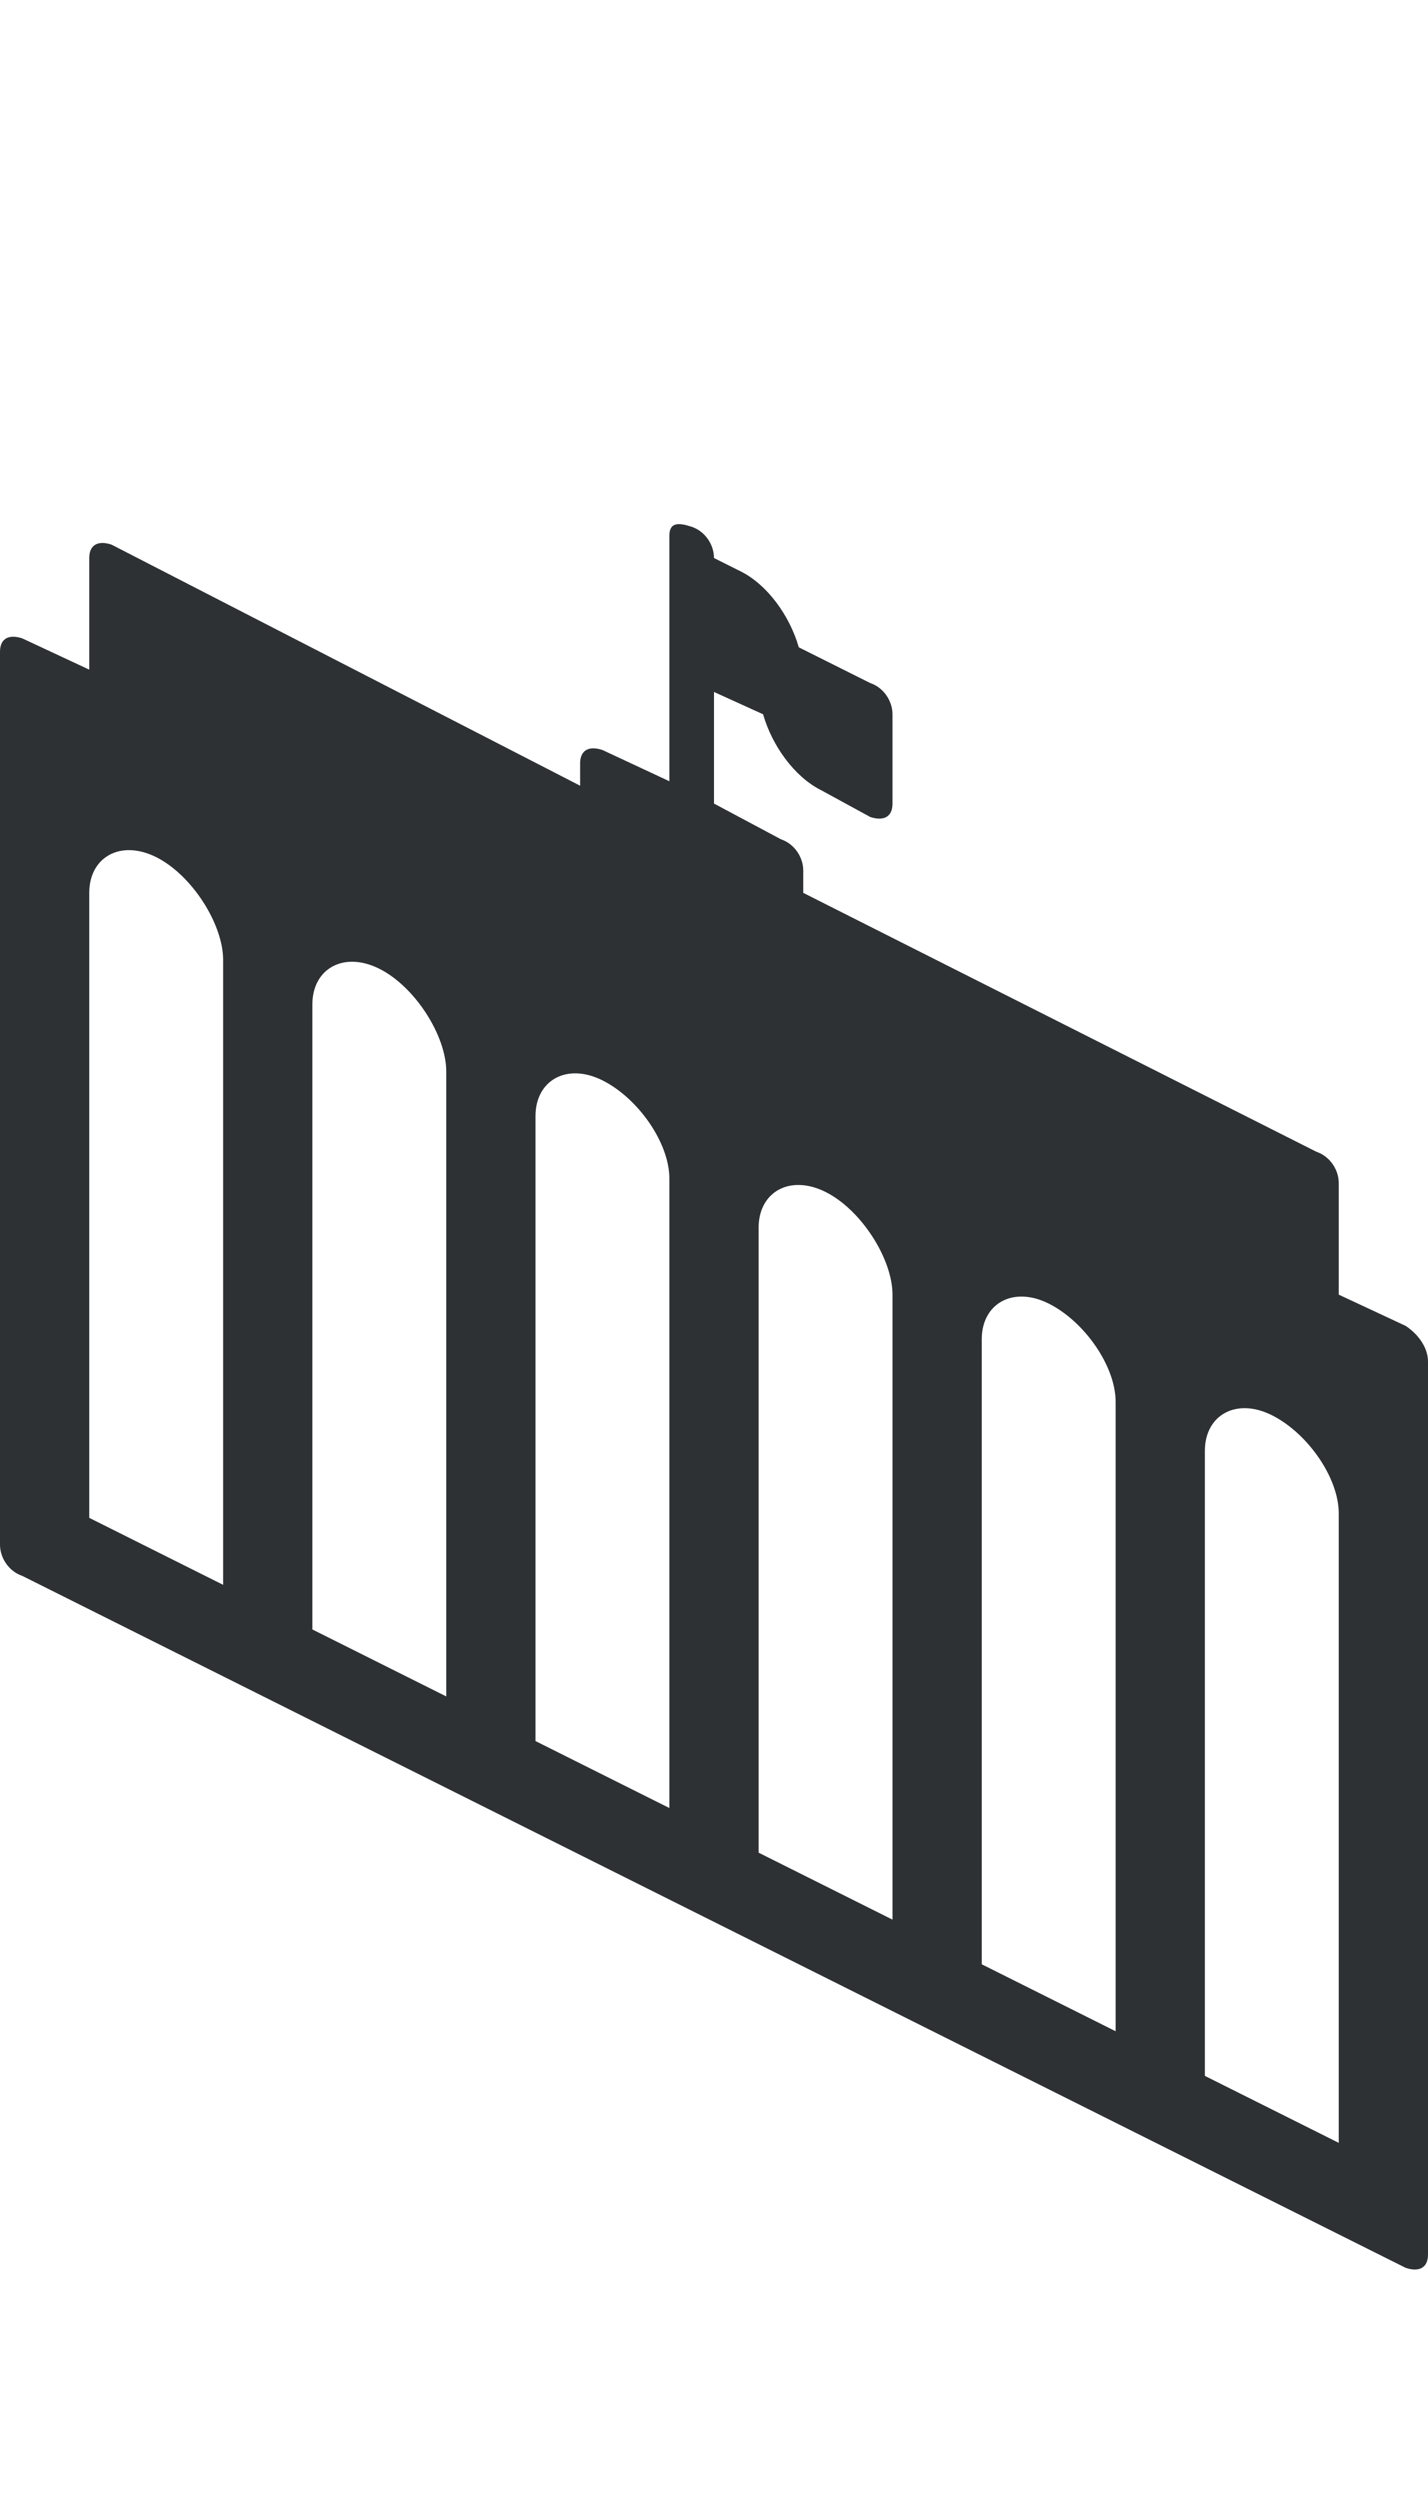 <?xml version="1.0" encoding="utf-8"?>
<!-- Generator: Adobe Illustrator 18.1.0, SVG Export Plug-In . SVG Version: 6.00 Build 0)  -->
<svg version="1.1" id="Layer_1" xmlns="http://www.w3.org/2000/svg" xmlns:xlink="http://www.w3.org/1999/xlink" x="0px" y="0px"
	 viewBox="0 0 32 56" enable-background="new 0 0 32 56" xml:space="preserve">
<path fill="#2D3134" d="M31.5,29.7L30,29v-2.5c0-0.3-0.2-0.6-0.5-0.7L18,20v-0.5c0-0.3-0.2-0.6-0.5-0.7L16,18v-2.5l1.1,0.5
	c0.2,0.7,0.7,1.4,1.3,1.7l1.1,0.6c0.3,0.1,0.5,0,0.5-0.3v-2c0-0.3-0.2-0.6-0.5-0.7l-1.6-0.8c-0.2-0.7-0.7-1.4-1.3-1.7L16,12.5
	c0-0.3-0.2-0.6-0.5-0.7S15,11.7,15,12v0.5v2v3l-1.5-0.7c-0.3-0.1-0.5,0-0.5,0.3v0.5L2.5,12.2c-0.3-0.1-0.5,0-0.5,0.3V15l-1.5-0.7
	c-0.3-0.1-0.5,0-0.5,0.3v20c0,0.3,0.2,0.6,0.5,0.7l31,15.5c0.3,0.1,0.5,0,0.5-0.3v-20C32,30.2,31.8,29.9,31.5,29.7z M5,35.5L2,34V20
	c0-0.8,0.7-1.2,1.5-0.8S5,20.7,5,21.5V35.5z M10,38l-3-1.5v-14c0-0.8,0.7-1.2,1.5-0.8S10,23.2,10,24V38z M15,40.5L12,39V25
	c0-0.8,0.7-1.2,1.5-0.8s1.5,1.4,1.5,2.2V40.5z M20,43l-3-1.5v-14c0-0.8,0.7-1.2,1.5-0.8S20,28.2,20,29V43z M25,45.5L22,44V30
	c0-0.8,0.7-1.2,1.5-0.8c0.8,0.4,1.5,1.4,1.5,2.2V45.5z M30,48l-3-1.5v-14c0-0.8,0.7-1.2,1.5-0.8c0.8,0.4,1.5,1.4,1.5,2.2V48z"/>
</svg>
